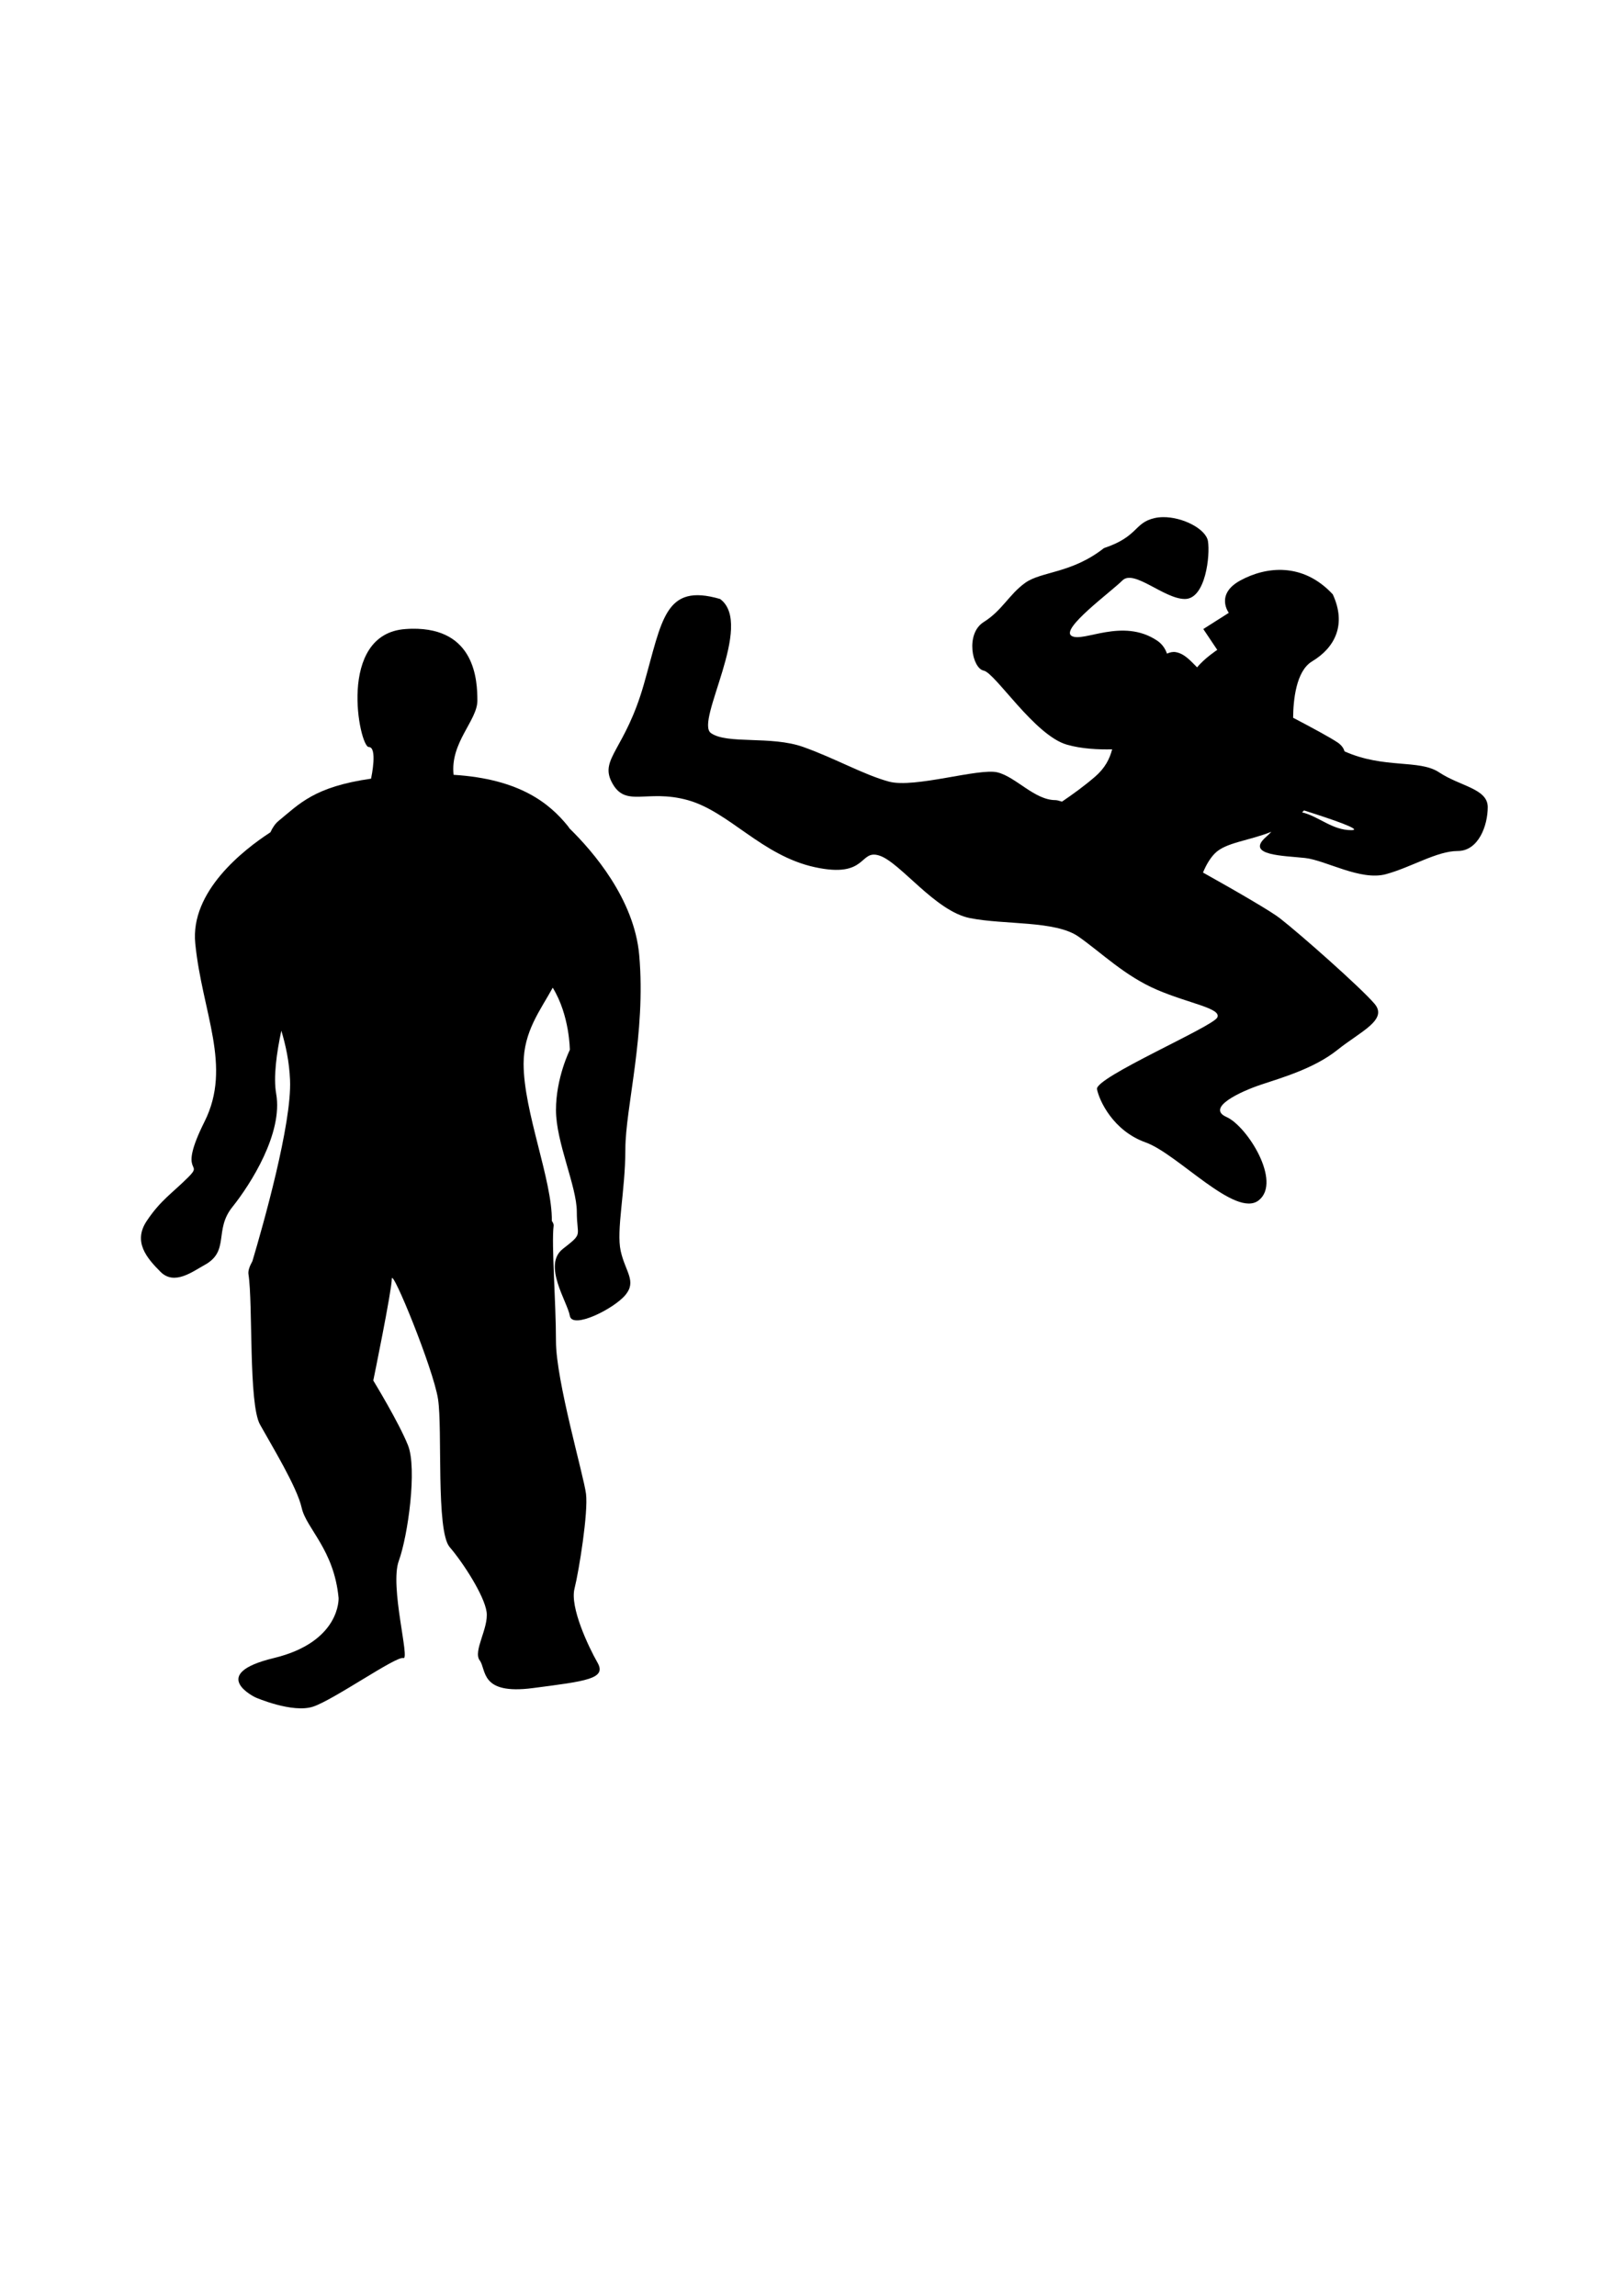 <?xml version="1.0" encoding="UTF-8" standalone="no"?>
<!-- Created with Inkscape (http://www.inkscape.org/) -->
<svg
   xmlns:dc="http://purl.org/dc/elements/1.1/"
   xmlns:cc="http://web.resource.org/cc/"
   xmlns:rdf="http://www.w3.org/1999/02/22-rdf-syntax-ns#"
   xmlns:svg="http://www.w3.org/2000/svg"
   xmlns="http://www.w3.org/2000/svg"
   xmlns:sodipodi="http://sodipodi.sourceforge.net/DTD/sodipodi-0.dtd"
   xmlns:inkscape="http://www.inkscape.org/namespaces/inkscape"
   width="744.094"
   height="1052.362"
   id="svg2"
   sodipodi:version="0.32"
   inkscape:version="0.45.1"
   version="1.0"
   sodipodi:docbase="C:\Users\ieb\Documents\Kung Food card game\outlines"
   sodipodi:docname="boot_in_the_ear.svg"
   inkscape:output_extension="org.inkscape.output.svg.inkscape">
  <defs
     id="defs4" />
  <sodipodi:namedview
     id="base"
     pagecolor="#ffffff"
     bordercolor="#666666"
     borderopacity="1.0"
     gridtolerance="10000"
     guidetolerance="10"
     objecttolerance="10"
     inkscape:pageopacity="0.0"
     inkscape:pageshadow="2"
     inkscape:zoom="0.7"
     inkscape:cx="442.43825"
     inkscape:cy="561.85476"
     inkscape:document-units="px"
     inkscape:current-layer="layer2"
     inkscape:window-width="1280"
     inkscape:window-height="974"
     inkscape:window-x="-8"
     inkscape:window-y="-8" />
  <g
     inkscape:groupmode="layer"
     id="layer2"
     inkscape:label="outline">
    <g
       id="g2344"
       style="fill:#000000"
       transform="matrix(1.484,0,0,1.484,-175.466,-284.391)">
      <path
         id="path2320"
         d="M 245.531,385.844 C 244.901,385.853 244.232,385.893 243.562,385.938 C 222.134,387.366 229.299,422.375 232.156,422.375 C 234.915,422.375 233.01,431.511 232.875,432.156 C 215.286,434.669 210.727,439.945 204.281,445.219 C 203.279,446.039 202.463,447.246 201.781,448.719 C 193.444,454.143 176.955,466.991 178.562,483.062 C 180.705,504.491 190.009,520.92 181.438,538.062 C 172.866,555.205 181.438,550.219 176.438,555.219 C 171.438,560.219 167.848,562.353 163.562,568.781 C 159.277,575.21 163.558,580.214 167.844,584.5 C 172.129,588.786 177.781,584.369 181.438,582.375 C 189.295,578.089 184.286,571.643 190,564.5 C 195.714,557.357 205.705,541.643 203.562,529.5 C 202.654,524.35 203.682,516.888 205.156,510 C 206.504,514.485 207.595,519.499 207.844,525.219 C 208.432,538.748 199.449,570.337 196.219,581.188 C 195.315,582.811 194.842,584.19 195,585.219 C 196.429,594.504 194.991,625.228 198.562,631.656 C 202.134,638.085 210.009,650.946 211.438,657.375 C 212.866,663.804 221.415,670.219 222.844,685.219 C 222.844,685.219 223.558,698.781 202.844,703.781 C 182.129,708.781 197.156,715.938 197.156,715.938 C 197.156,715.938 208.571,720.924 215,718.781 C 221.429,716.638 240.701,703.067 242.844,703.781 C 244.987,704.496 238.58,681.638 241.438,673.781 C 244.295,665.924 247.138,645.205 244.281,638.062 C 241.424,630.92 233.562,618.062 233.562,618.062 C 233.562,618.062 239.281,590.228 239.281,586.656 C 239.281,583.085 252.134,614.496 253.562,623.781 C 254.991,633.067 252.871,664.5 257.156,669.5 C 261.442,674.5 267.848,684.5 268.562,689.5 C 269.277,694.5 264.295,701.643 266.438,704.5 C 268.58,707.357 266.415,715.205 282.844,713.062 C 299.272,710.92 305.701,710.219 302.844,705.219 C 299.987,700.219 294.29,688.089 295.719,682.375 C 297.147,676.661 299.996,658.777 299.281,653.062 C 298.567,647.348 290,618.08 290,605.938 C 290,593.795 288.567,575.933 289.281,570.219 C 289.331,569.822 289.119,569.325 288.719,568.75 C 288.905,556.203 280,535.039 280,520.219 C 280,510.201 285.212,503.656 289,496.719 C 294.265,505.299 294.281,515.938 294.281,515.938 C 294.281,515.938 290,524.5 290,534.5 C 290,544.5 296.438,558.08 296.438,565.938 C 296.438,573.795 298.585,572.375 292.156,577.375 C 285.728,582.375 293.567,593.777 294.281,598.062 C 294.996,602.348 307.866,595.942 311.438,591.656 C 315.009,587.371 311.429,584.491 310,578.062 C 308.571,571.634 311.438,559.513 311.438,546.656 C 311.438,533.799 317.862,510.942 315.719,486.656 C 314.189,469.324 301.396,454.577 294.188,447.531 C 293.991,447.23 293.793,446.938 293.562,446.656 C 288.092,439.97 279.008,432.242 258.375,430.969 C 257.257,421.027 265.719,414.206 265.719,408.062 C 265.719,401.835 265.055,385.557 245.531,385.844 z "
         style="fill:#000000;fill-rule:evenodd;stroke-width:1px;stroke-linecap:butt;stroke-linejoin:miter;stroke-opacity:1" />
      <path
         sodipodi:nodetypes="cscsssscscssssscssssssssssssssssscscsssssscscscsccccscsssssccscsc"
         id="path2331"
         d="M 477.518,351.375 C 476.647,351.386 475.79,351.478 474.987,351.656 C 468.558,353.085 470.013,357.366 459.299,360.938 C 449.299,368.795 439.987,368.085 434.987,371.656 C 429.987,375.228 427.857,380.21 422.143,383.781 C 416.429,387.353 418.571,398.067 422.143,398.781 C 425.714,399.496 437.862,418.799 447.862,421.656 C 452.434,422.963 457.566,423.195 461.83,423.094 C 461.029,426.076 459.675,428.87 456.424,431.656 C 453.116,434.492 449.591,437.038 446.33,439.25 C 445.436,438.967 444.745,438.781 444.299,438.781 C 437.871,438.781 432.138,431.647 426.424,430.219 C 420.71,428.79 400.719,435.205 392.862,433.062 C 385.004,430.92 376.424,425.946 366.424,422.375 C 356.424,418.804 342.862,421.634 337.862,418.062 C 332.862,414.491 351.42,384.513 340.705,376.656 C 323.562,371.656 322.848,383.067 317.134,403.067 C 311.42,423.067 303.571,425.92 307.143,433.062 C 311.344,441.466 317.848,435.21 330.705,438.781 C 343.562,442.353 353.558,455.929 369.987,459.5 C 386.415,463.071 383.558,453.795 389.987,455.938 C 396.415,458.08 407.147,473.076 417.862,475.219 C 428.576,477.362 444.281,475.938 451.424,480.938 C 458.567,485.937 465.705,493.089 475.705,497.375 C 485.705,501.661 495.728,503.08 494.299,505.938 C 492.871,508.795 456.429,524.491 457.143,528.062 C 457.857,531.634 462.143,540.929 472.143,544.5 C 482.143,548.071 500,568.089 507.143,562.375 C 514.286,556.661 503.571,539.513 497.143,536.656 C 490.714,533.799 501.433,528.799 507.862,526.656 C 514.29,524.513 524.281,521.652 531.424,515.938 C 538.567,510.223 547.147,506.656 542.862,501.656 C 538.576,496.656 520.009,480.219 513.58,475.219 C 511.126,473.31 501.356,467.549 489.893,461.156 C 490.818,458.916 492.039,456.76 493.58,455.219 C 496.972,451.827 503.963,451.388 511.018,448.562 C 510.518,449.092 509.964,449.627 509.299,450.219 C 502.871,455.933 514.996,455.942 521.424,456.656 C 527.853,457.371 538.567,463.799 546.424,461.656 C 554.281,459.513 562.152,454.5 568.58,454.5 C 575.009,454.5 577.862,446.652 577.862,440.938 C 577.862,435.223 569.29,434.504 562.862,430.219 C 556.678,426.096 545.87,429.196 533.612,423.719 C 533.326,422.678 532.629,421.741 531.424,420.938 C 529.126,419.406 523.774,416.504 517.737,413.344 C 517.778,408.015 518.617,398.916 523.58,395.938 C 530.723,391.652 534.272,384.504 529.987,375.219 C 520.701,365.219 509.281,366.652 501.424,370.938 C 493.567,375.223 497.862,380.938 497.862,380.938 L 489.987,385.938 L 494.299,392.375 C 494.299,392.375 490.282,395.019 488.08,397.781 C 486.113,395.847 484.225,393.529 481.424,393.062 C 480.575,392.921 479.674,393.127 478.768,393.531 C 478.191,391.903 477.221,390.51 475.705,389.5 C 464.991,382.357 452.871,390.205 449.299,388.062 C 445.728,385.92 461.415,374.509 464.987,370.938 C 468.558,367.366 477.871,376.656 484.299,376.656 C 490.728,376.656 492.138,363.067 491.424,358.781 C 490.799,355.031 483.612,351.297 477.518,351.375 z M 521.112,441.969 C 529.607,444.657 539.605,448.062 535.705,448.062 C 529.738,448.062 525.617,443.752 520.487,442.562 C 520.557,442.494 520.635,442.445 520.705,442.375 C 520.843,442.237 520.974,442.106 521.112,441.969 z "
         style="fill:#000000;fill-rule:evenodd;stroke-width:1px;stroke-linecap:butt;stroke-linejoin:miter;stroke-opacity:1" />
    </g>
  </g>
</svg>
